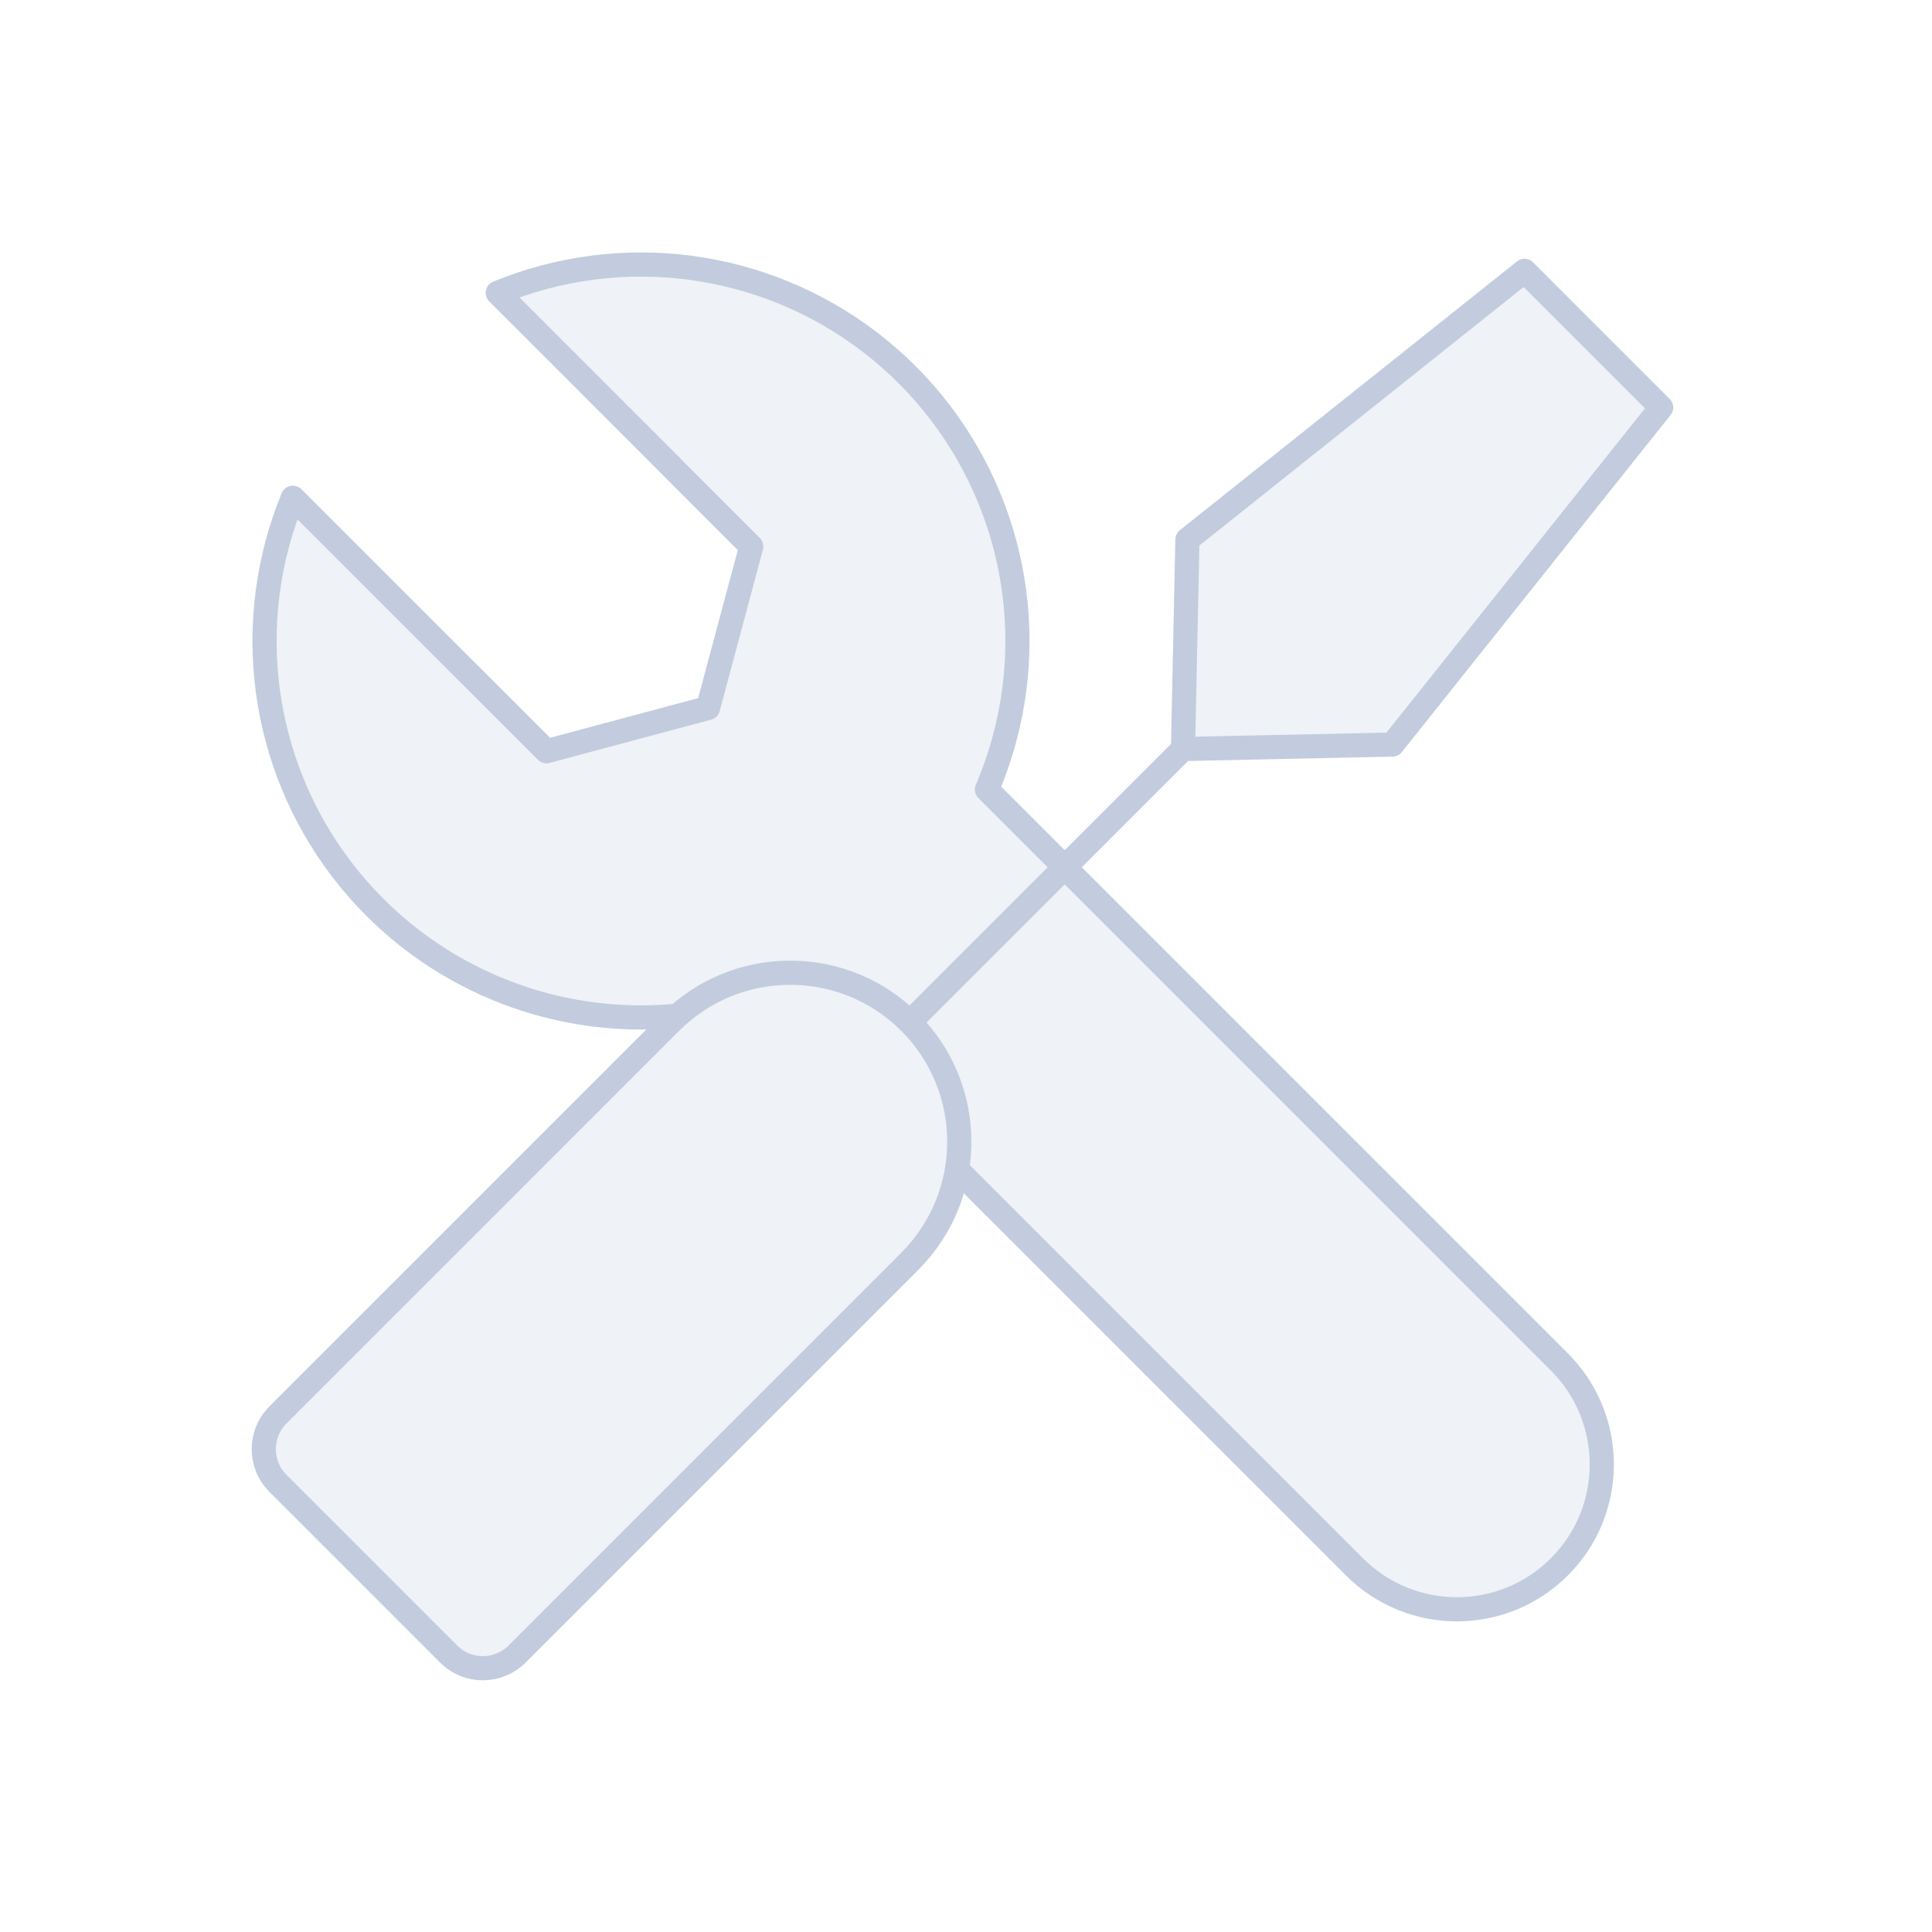 <svg width="80" height="80" viewBox="0 0 80 80" fill="none" xmlns="http://www.w3.org/2000/svg">
  <path d="M12.126 20.61L19.471 27.955L19.474 27.952L22.629 31.108L29.317 29.316L31.108 22.629L27.953 19.473L27.956 19.47L20.611 12.125C21.224 11.873 21.857 11.659 22.507 11.485C27.887 10.043 33.627 11.581 37.565 15.519C41.503 19.457 43.041 25.197 41.599 30.576C41.404 31.304 41.159 32.011 40.867 32.691L64.57 56.395C66.913 58.738 66.913 62.537 64.57 64.88C62.227 67.224 58.428 67.224 56.085 64.88L39.628 48.423C39.983 46.272 39.33 43.988 37.671 42.329C35.032 39.689 30.808 39.598 28.059 42.057C23.463 42.507 18.847 40.893 15.519 37.565C11.581 33.627 10.043 27.887 11.485 22.507C11.659 21.857 11.874 21.224 12.126 20.61Z" fill="#C2CCDE" fill-opacity="0.25" />
  <path d="M63.127 11.216L68.784 16.873L57.655 30.831L48.985 31.015L49.169 22.345L63.127 11.216Z" fill="#C2CCDE" fill-opacity="0.25" />
  <path d="M27.772 42.329C30.506 39.595 34.938 39.595 37.671 42.329C40.405 45.062 40.405 49.495 37.671 52.228L21.408 68.492C20.627 69.273 19.36 69.273 18.579 68.492L11.508 61.421C10.727 60.64 10.727 59.373 11.508 58.592L27.772 42.329Z" fill="#C2CCDE" fill-opacity="0.25" />
  <path d="M37.671 42.329C39.33 43.988 39.983 46.272 39.628 48.423L56.085 64.88C58.428 67.224 62.227 67.224 64.57 64.88C66.913 62.537 66.913 58.738 64.57 56.395L40.867 32.691C41.159 32.011 41.404 31.304 41.599 30.576C43.041 25.197 41.503 19.457 37.565 15.519C33.627 11.581 27.887 10.043 22.507 11.485C21.857 11.659 21.224 11.873 20.611 12.125L27.956 19.47L27.953 19.473L31.108 22.629L29.317 29.316L22.629 31.108L19.474 27.952L19.471 27.955L12.126 20.61C11.874 21.224 11.659 21.857 11.485 22.507C10.043 27.887 11.581 33.627 15.519 37.565C18.847 40.893 23.463 42.507 28.059 42.057C30.808 39.598 35.032 39.689 37.671 42.329ZM37.671 42.329L44.088 35.913M37.671 42.329L48.985 31.015M37.671 42.329C40.405 45.062 40.405 49.495 37.671 52.228L21.408 68.492C20.627 69.273 19.36 69.273 18.579 68.492L11.508 61.421C10.727 60.64 10.727 59.373 11.508 58.592L27.772 42.329C30.506 39.595 34.938 39.595 37.671 42.329ZM48.985 31.015L57.655 30.831L68.784 16.873L63.127 11.216L49.169 22.345L48.985 31.015Z" stroke="#C2CCDE" stroke-linecap="round" stroke-linejoin="round" />
</svg>